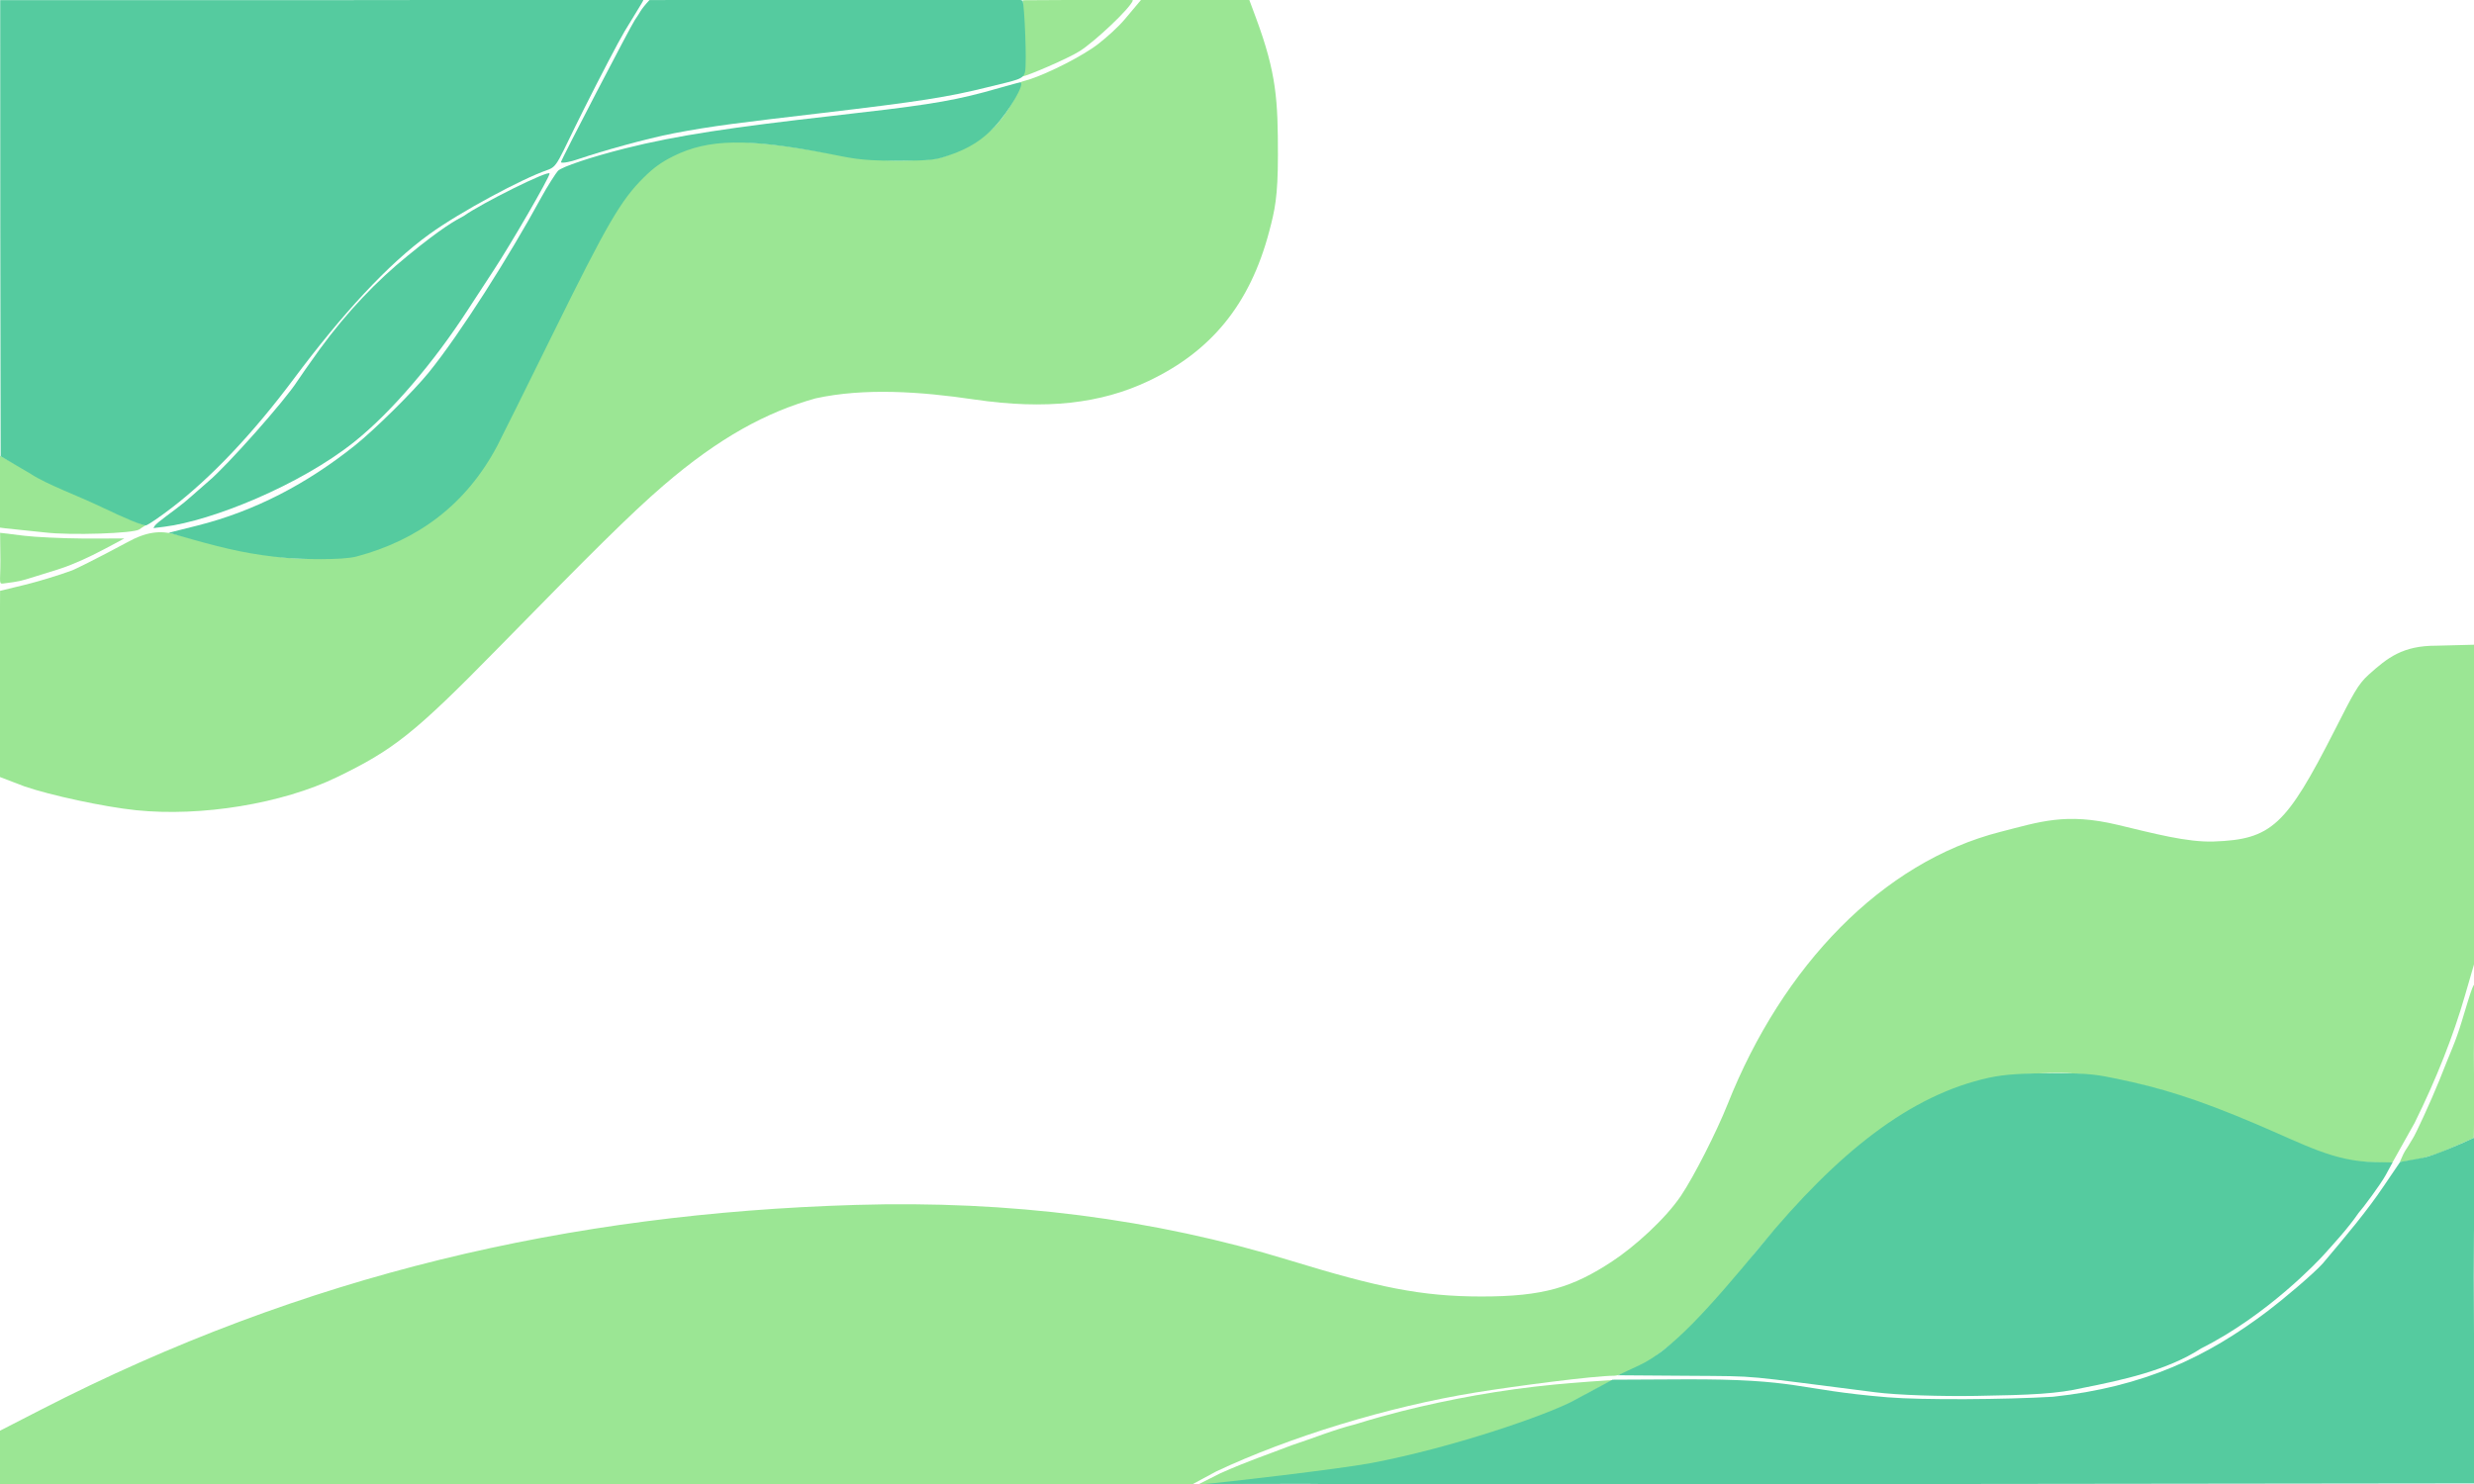 <?xml version="1.0" encoding="UTF-8" standalone="no"?>
<!-- Created with Inkscape (http://www.inkscape.org/) -->

<svg
   version="1.1"
   id="svg2"
   width="2000"
   height="1200"
   viewBox="0 0 2000 1200"
   xmlns="http://www.w3.org/2000/svg"
   xmlns:svg="http://www.w3.org/2000/svg">
  <defs
     id="defs6" />
  <g
     id="g8">
    <g
       id="g3773"
       transform="translate(2105.605,535.06)" />
    <path
       style="fill:#54cb9c;fill-opacity:1;stroke-width:2.159"
       d=""
       id="path2695" />
    <path
       style="fill:#9be694;fill-opacity:1;stroke-width:1.08"
       d=""
       id="path3050" />
    <path
       style="fill:#9be694;fill-opacity:1;stroke-width:2.159"
       d="m -0.444,1179.219 0.338,-22.255 33.141,-17.022 C 246.492,1030.303 460.592,981.256 691.677,974.325 c 125.02,-3.75 241.263,11.227 350.642,44.734 71.648,21.949 106.673,29.311 155.258,29.322 50.166,0.011 73.702,-7.318 105.897,-28.519 17.631,-11.611 42.612,-33.907 55.438,-52.937 10.348,-15.351 28.747,-51.501 37.731,-74.117 44.425,-111.834 125.063,-195.806 220.47,-220.145 31.947,-8.15 52.846,-15.688 94.71,-5.704 29.377,7.007 56.304,14.231 77.72,13.498 46.928,-1.607 58.566,-12.926 97.656,-89.619 15.225,-29.87 18.856,-37.369 27.697,-45.318 15.241,-13.703 27.512,-23.474 54.683,-23.398 l 30.793,-0.798 0.354,130.105 -0.707,128.337 -7.593,26.169 c -9.126,31.454 -22.505,65.791 -40.378,101.957 l -18.014,32.181 -17.974,-0.209 c -24.623,-0.286 -58.709,-11.81 -88.378,-26.534 -53.222,-26.413 -103.096,-41.165 -153.741,-45.475 -16.704,-1.422 -59.494,1.995 -67.567,5.395 -2.375,1 -10.634,3.99 -18.352,6.643 -13.747,4.726 -49.626,22.296 -60.602,29.677 -12.31,8.278 -26.996,19.29 -36.206,27.148 -14.47,12.346 -62.616,63.355 -73.747,78.133 -11.308,15.012 -38.554,48.688 -47.839,55.185 -11.558,11.808 -10.754,10.864 -20.87,18.722 -20.515,14.774 -3.816,5.847 -12.649,9.815 -5.643,3.668 -24.615,13.768 -31.134,13.877 -16.525,0 -79.937,8.353 -112.04,13.545 -71.03,11.488 -150.972,36.127 -209.735,63.845 l -19.406,10.461 -482.65,-0.265 -481.589,0.442 z"
       id="path3960" />
    <path
       style="fill:#9be694;fill-opacity:1;stroke-width:2.159"
       d=""
       id="path3962" />
    <path
       style="fill:#9be694;fill-opacity:1;stroke-width:2.159"
       d="m 110.061,655.161 c -25.941,-2.676 -69.373,-12.063 -90.375,-19.301 l -19.905,-7.615 -0.037,-75.287 0.316,-75.199 19.443,-4.721 c 10.372,-2.519 28.099,-7.798 39.004,-11.882 14.895,-6.761 42.615,-21.705 44.112,-22.523 16.213,-9.015 27.139,-9.556 38.508,-6.738 12.465,3.089 66.809,16.102 86.529,18.641 41.512,5.346 79.951,-6.098 107.761,-21.899 15.222,-10.222 24.046,-14.91 34.334,-25.336 12.953,-13.246 30.453,-40.322 45.613,-72.151 32.902,-69.077 73.026,-148.666 83.245,-163.449 34.358,-49.7 64.145,-61.909 155.412,-46.599 34.601,5.804 53.196,9.472 79.515,8.722 28.624,-0.816 29.261,-2.646 43.573,-9.262 8.313,-3.842 21.35,-12.705 25.948,-17.102 10.301,-9.852 21.148,-29.065 21.148,-34.795 0,-3.006 2.284,-2.562 8.004,-4.434 15.587,-5.104 43.437,-19.13 55.831,-28.863 6.878,-5.401 15.799,-13.336 21.221,-19.782 l 13.216,-15.713 43.255,0.121 44.131,-0.254 5.482,14.763 c 16.693,44.956 17.739,66.878 17.739,110.937 0,33.972 -2.587,44.831 -7.049,61.718 -15.698,59.411 -47.286,97.109 -97.645,120.968 -38.414,18.2 -82.65,23.436 -140.857,14.895 -43.07,-6.399 -88.806,-9.543 -128.276,-0.877 -39.355,10.991 -77.931,31.668 -123.131,70.61 -26.2,22.572 -58.228,54.498 -134.359,132.203 -66.86,68.243 -83.648,81.278 -129.15,103.374 -44.463,21.591 -110.011,32.253 -162.555,26.833 z"
       id="path3964" />
    <path
       style="fill:#9be694;fill-opacity:1;stroke-width:2.159"
       d="m 36.152,430.538 c -10.085,-1.207 -35.816,-3.555 -36.158,-3.897 -0.342,-0.342 -0.057,-13.254 -0.003,-28.305 l -0.05,-29.831 13.06,7.121 c 13.705,7.473 89.186,43.557 100.131,47.684 6.166,2.325 6.704,-0.396 -0.575,4.822 -4.45,3.19 -55.366,4.924 -76.404,2.406 z"
       id="path3966" />
    <path
       style="fill:#9be694;fill-opacity:1;stroke-width:2.159"
       d="m 0.33,453.224 -0.25,-22.381 19.654,2.394 c 8.593,1.047 30.219,2.117 47.445,2.228 l 33.292,-0.041 c -22.552,12.265 -31.691,16.686 -42.826,21.136 -8.584,3.425 -10.925,3.906 -29.203,9.631 -12.218,3.827 -12.33,3.882 -25.16,5.556 -4.628,0.604 -2.952,0.248 -2.952,-18.523 z"
       id="path3968" />
    <path
       style="fill:#9be694;fill-opacity:1;stroke-width:2.159"
       d="M 826.975,30.404 826.798,0.196 870.659,-0.045 c 22.859,-0.126 45.537,-0.595 45.188,0.375 C 913.472,6.918 885.285,33.38 872.895,41.306 c -9.339,5.974 -43.185,20.456 -46.323,20.456 -0.362,0 0.496,-15.327 0.403,-31.358 z"
       id="path3970" />
    <path
       style="fill:#9be694;fill-opacity:1;stroke-width:0.763"
       d="m 986.617,1191.291 c 23.197,-10.283 37.017,-14.663 57.639,-22.629 17.427,-5.688 33.61,-12.474 51.437,-16.963 15.705,-4.908 25.703,-7.488 37.712,-10.642 38.328,-9.617 79.712,-17.24 123.264,-21.48 12.014,-1.17 50.284,-4.202 47.373,-3.353 -0.84,0.245 -8.048,3.797 -8.258,4.086 -6.431,3.282 -6.011,3.404 -10.131,5.299 -4.7,2.987 -25.511,13.752 -28.384,14.311 -12.591,5.562 -26.109,13.354 -39.497,14.685 -24.496,8.579 -49.912,16.597 -75.261,22.575 -23.212,5.37 -58.877,13.166 -78.887,15.686 -32.758,4.125 -52.888,7.137 -74.661,7.12 l -19.672,0.072 z"
       id="path3972" />
    <path
       style="fill:#9be694;fill-opacity:1;stroke-width:0.763"
       d="m 1940.133,939.352 c 5.29,-11.985 2.687,-5.512 10.151,-18.354 2.4,-3.452 14.435,-29.527 21.651,-47.291 9.672,-24.831 12.716,-29.834 18.153,-47.707 16.519,-54.975 9.042,-28.682 9.873,38.338 0.368,29.71 0.036,46.901 -0.089,55.775 -4.959,2.22 -4.969,2.212 -10.064,4.511 -19.406,8.314 -13.196,6.527 -30.367,11.578 -1.625,0.87 -19.308,3.924 -19.308,3.149 z"
       id="path3974" />
    <path
       style="fill:#55cb9f;fill-opacity:1;stroke-width:3.053"
       d="m 81.58,409.795 c -18.153,-8.695 -44.402,-18.407 -56.364,-26.379 L 0.535,368.913 0.241,184.704 0.161,0.111 H 258.618 c 141.082,0 261.484,-0.82 261.484,-0.054 0,0.766 -9.976,16.477 -15.228,25.368 -5.252,8.891 -19.564,36.315 -32.884,62.887 -21.466,42.822 -20.906,46.218 -29.542,49.177 -20.181,6.914 -70.154,33.676 -95.172,51.737 -33.864,24.447 -70.782,64.895 -109.871,117.232 -33.395,44.713 -66.98,79.899 -98.331,103.994 -10.369,7.969 -18.255,13.195 -20.66,14.276 -2.057,0.924 -17.797,-5.815 -36.833,-14.933 z"
       id="path4252" />
    <path
       style="fill:#55cb9f;fill-opacity:1;stroke-width:1.527"
       d="m 124.957,425.375 c 1.51,-2.743 16.457,-12.826 24,-19.124 7.544,-6.298 16.187,-14.234 19.747,-17.204 14.671,-12.238 61.877,-65.349 71.794,-81.045 0.84,-1.329 10.832,-15.809 17.885,-25.479 22.415,-30.735 46.348,-55.51 70.737,-75.354 28.725,-23.632 39.653,-29.279 45.911,-32.598 13.488,-9.776 69.251,-37.656 69.251,-34.221 0,3.077 -31.348,57.187 -45.355,78.443 -5.245,7.959 -15.042,22.955 -20.75,31.772 -27.357,42.255 -61.846,82.884 -91.944,106.872 -43.96,35.034 -115.027,63.7 -153.312,68.49 l -8.879,1.111 z"
       id="path4254" />
    <path
       style="fill:#55cb9f;fill-opacity:1;stroke-width:1.527"
       d="m 231.74,451.18 c -27.782,-2.444 -48.118,-7.086 -75.758,-14.863 l -19.591,-5.513 22.988,-5.768 c 46.712,-11.72 88.927,-33.947 127.684,-64.949 15.664,-12.53 46.958,-43.37 59.494,-58.831 25.544,-31.505 65.26,-94.294 91.063,-141.687 4.942,-9.077 11.93,-19.8 13.39,-21.384 3.039,-3.297 27.21,-11.339 54.331,-18.183 41.845,-10.559 87.581,-17.228 166.768,-26.205 69.694,-7.901 93.235,-11.117 123.594,-19.271 7.828,-2.102 28.083,-7.935 28.862,-7.935 5.014,0 -9.083,23.709 -20.396,35.802 -9.641,10.306 -20.074,17.475 -37.226,23.289 -9.955,3.375 -12.935,4.327 -43.511,4.294 -29.154,-0.032 -35.745,-2.261 -54.729,-5.89 -64.618,-12.353 -96.029,-11.82 -124.15,2.107 -9.824,4.865 -16.055,9.339 -24.072,17.285 -18.603,18.435 -29.672,37.462 -73.298,125.988 -22.138,44.924 -42.427,85.802 -45.086,90.84 -25.172,47.697 -64.292,76.546 -113.906,89.713 -11.79,3.129 -45.105,2.16 -56.45,1.161 z"
       id="path4256" />
    <path
       style="fill:#55cb9f;fill-opacity:1;stroke-width:1.527"
       d="m 453.475,131.107 c 0,-1.655 56.889,-111.087 59.687,-114.843 4.564,-6.393 3.971,-7.689 11.879,-16.221 L 674.745,-0.121 c 141.769,-0.156 150.958,-1.438 151.993,1.081 1.479,3.601 3.434,50.023 1.936,57.073 -1.333,6.27 -5.969,6.444 -30.45,12.527 -31.711,7.88 -53.708,11.412 -135.101,21.005 -63.822,7.521 -86.936,10.169 -118.304,16.202 -22.824,4.389 -59.191,14.735 -75.765,20.396 -11.671,3.986 -15.578,3.67 -15.578,2.944 z"
       id="path4258" />
    <path
       style="fill:#55cb9f;fill-opacity:1;stroke-width:1.527"
       d="m 1515.924,1125.812 c -110.473,-13.911 -90.146,-12.876 -151.602,-13.316 l -56.483,-0.404 17.475,-8.141 c 25.377,-11.822 55.151,-44.433 98.378,-96.92 61.96,-75.23 120.63,-121.731 184.299,-135.576 13.265,-2.884 27.842,-3.588 54.371,-3.636 27.092,-0.049 34.364,1.49 49.562,4.618 34.686,7.137 64.223,16.192 111.916,36.48 40.474,17.217 62.926,30.314 96.453,30.787 l 13.893,0.261 -5.574,10.235 c -3.998,7.342 -18.303,26.618 -22.07,30.78 -8.793,12.797 -20.124,24.867 -28.05,33.748 -3.617,4.048 -45.427,48.823 -99.198,75.673 -27.003,17.744 -64.463,25.748 -95.125,31.812 -20.912,4.872 -42.056,5.811 -86.745,6.54 -27.985,0.456 -62.973,-0.582 -81.502,-2.942 z"
       id="path4260" />
    <path
       style="fill:#55cb9f;fill-opacity:1;stroke-width:1.527"
       d="m 973.517,1199.963 c 11.816,-0.633 110.123,-12.223 134.486,-16.81 65.692,-12.368 142.041,-38.698 164.068,-50.55 l 31.493,-16.945 56.7,-0.281 c 95.446,-0.473 90.422,8.299 165.691,14.509 28.162,2.324 95.433,1.854 133.824,-0.451 73.371,-7.88 124.374,-32.118 173.699,-69.47 11.913,-9.021 36.989,-30.116 44.219,-38.263 18.058,-21.327 36.112,-42.841 49.581,-62.971 l 13.003,-19.176 18.544,-3.351 c 7.476,-1.351 27.881,-9.942 41.048,-16.096 2.991,-1.398 -0.902,29.696 0.106,155.232 l 0.717,124.166 -454.247,0.528 c -248.76,0.289 -469.594,0.335 -488.907,-0.133 -25.293,0.126 -58.771,-0.052 -84.024,0.062 z"
       id="path4262" />
    <path
       style="fill:#55cb9f;fill-opacity:1;stroke-width:0.034"
       d=""
       id="path4274" />
  </g>
</svg>
